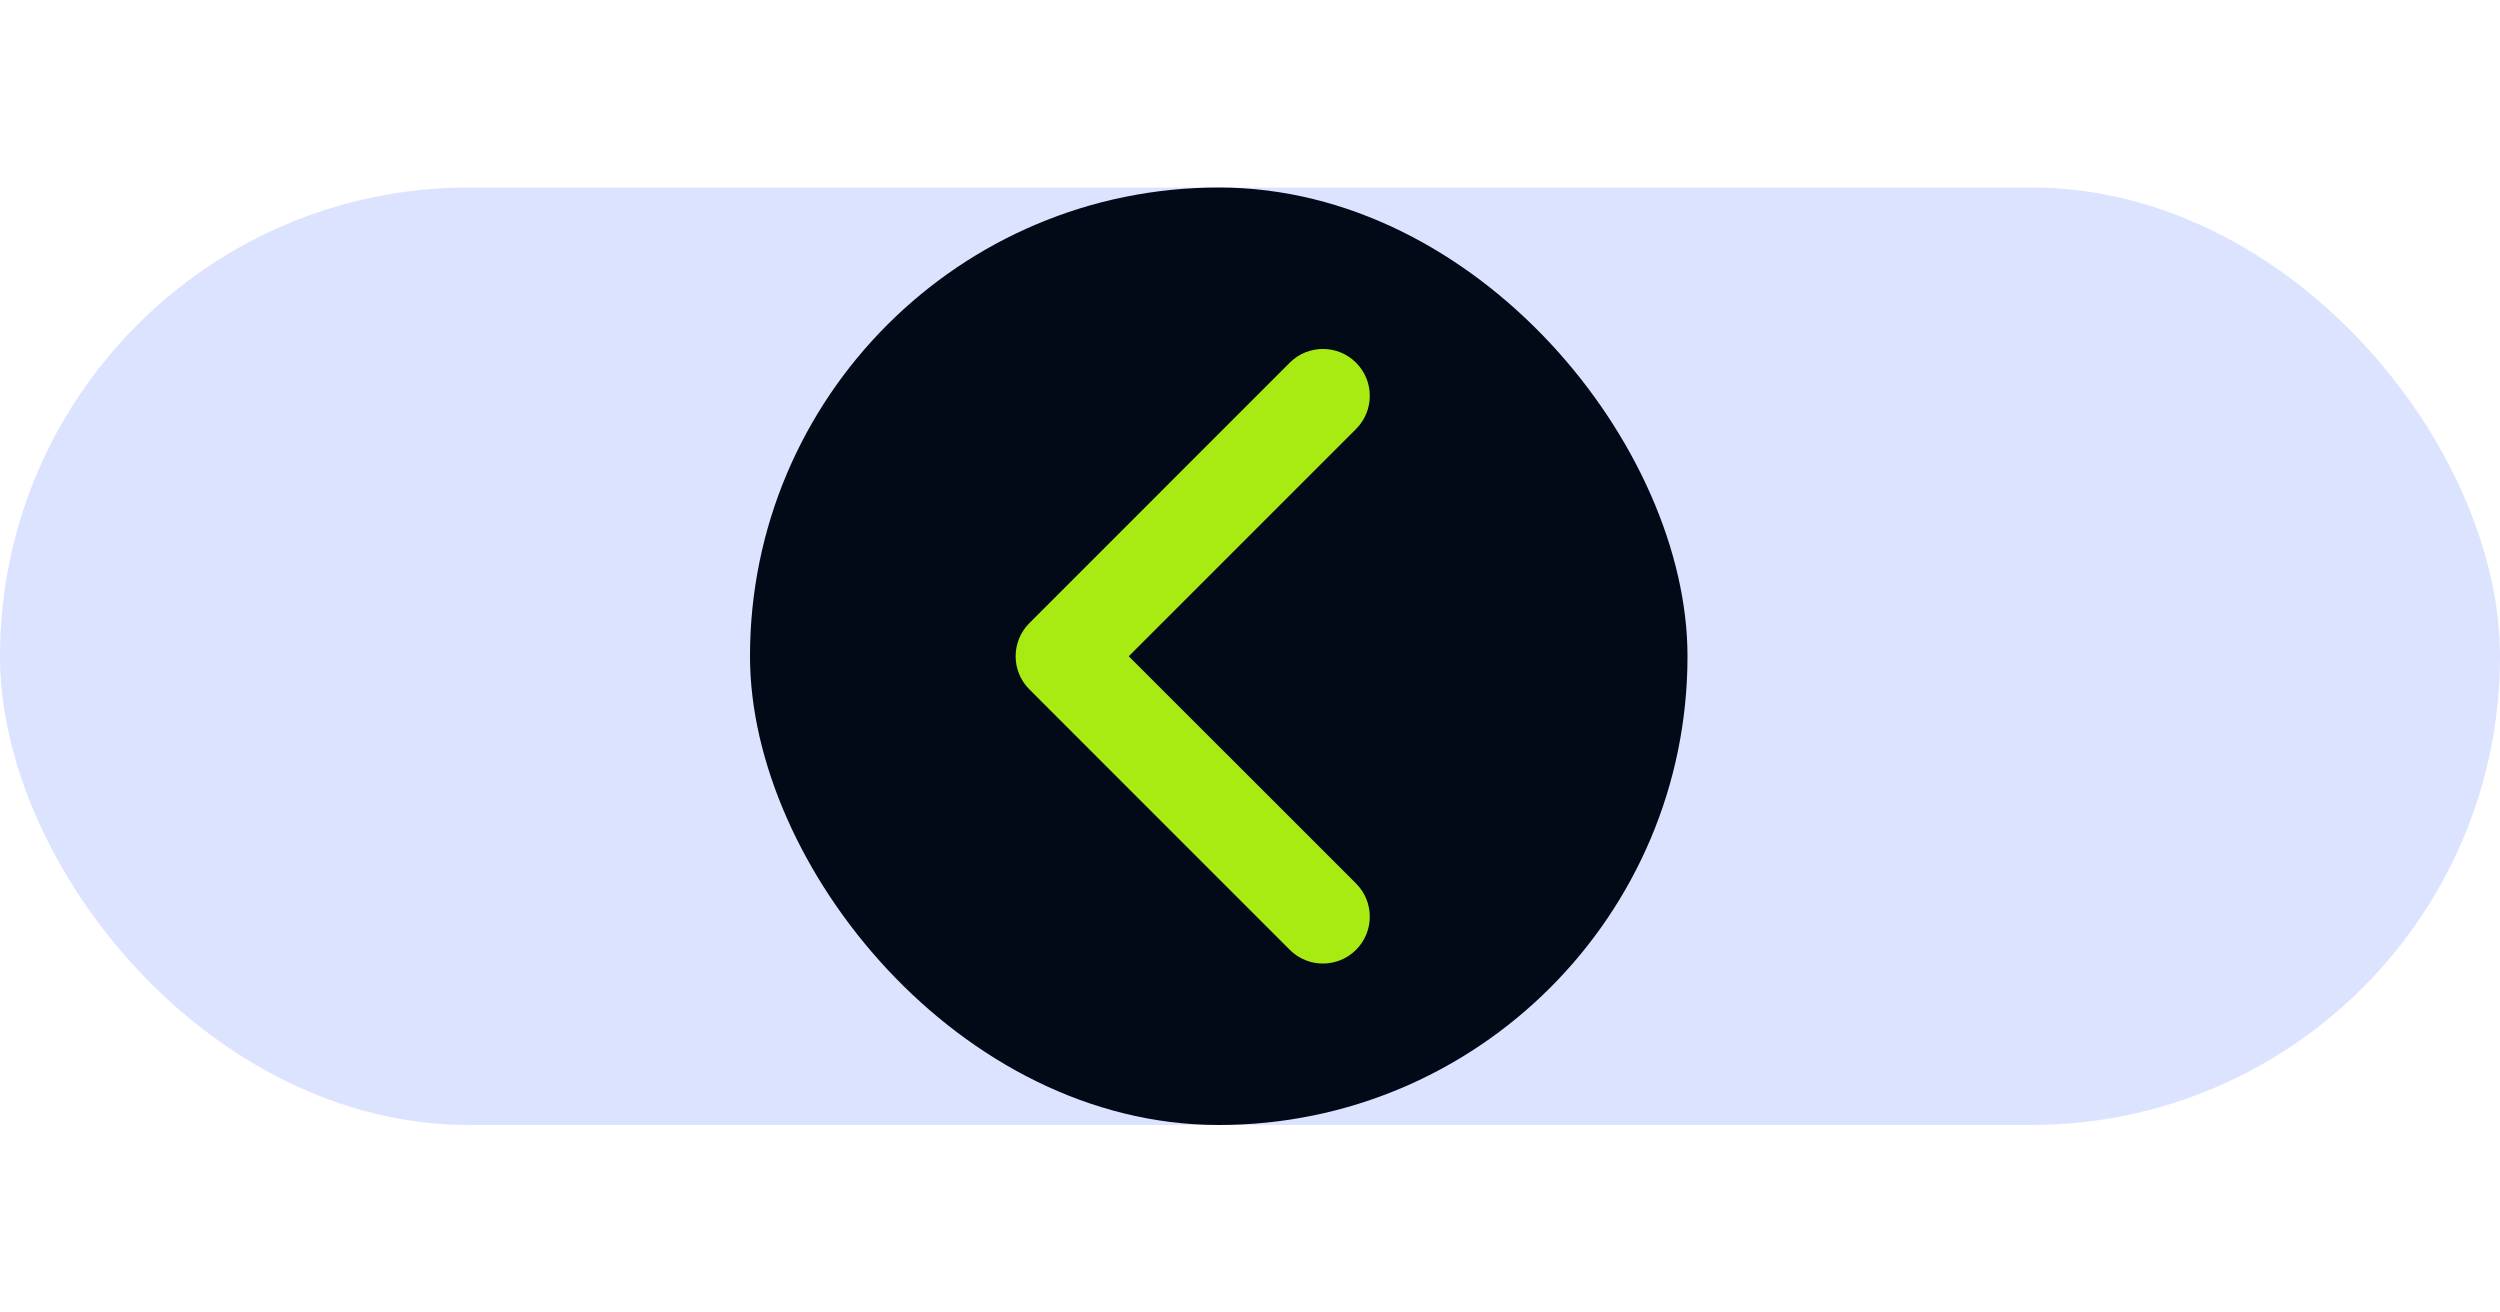 <svg width="40" height="21" viewBox="0 0 40 21" fill="none" xmlns="http://www.w3.org/2000/svg">
<rect y="3" width="40" height="15" rx="7.5" fill="#D8E0FF" fill-opacity="0.9"/>
<rect x="27" y="18" width="15" height="15" rx="7.5" transform="rotate(-180 27 18)" fill="#020917"/>
<path d="M21.697 6.864C21.99 6.571 21.99 6.096 21.697 5.803C21.404 5.51 20.929 5.51 20.636 5.803L21.697 6.864ZM17 10.5L16.47 9.97C16.329 10.11 16.25 10.301 16.25 10.5C16.25 10.699 16.329 10.89 16.47 11.03L17 10.5ZM20.636 15.197C20.929 15.49 21.404 15.49 21.697 15.197C21.99 14.904 21.99 14.429 21.697 14.136L20.636 15.197ZM20.636 5.803L16.47 9.97L17.53 11.03L21.697 6.864L20.636 5.803ZM16.47 11.03L20.636 15.197L21.697 14.136L17.53 9.97L16.47 11.03Z" fill="#A8EB12"/>
</svg>
